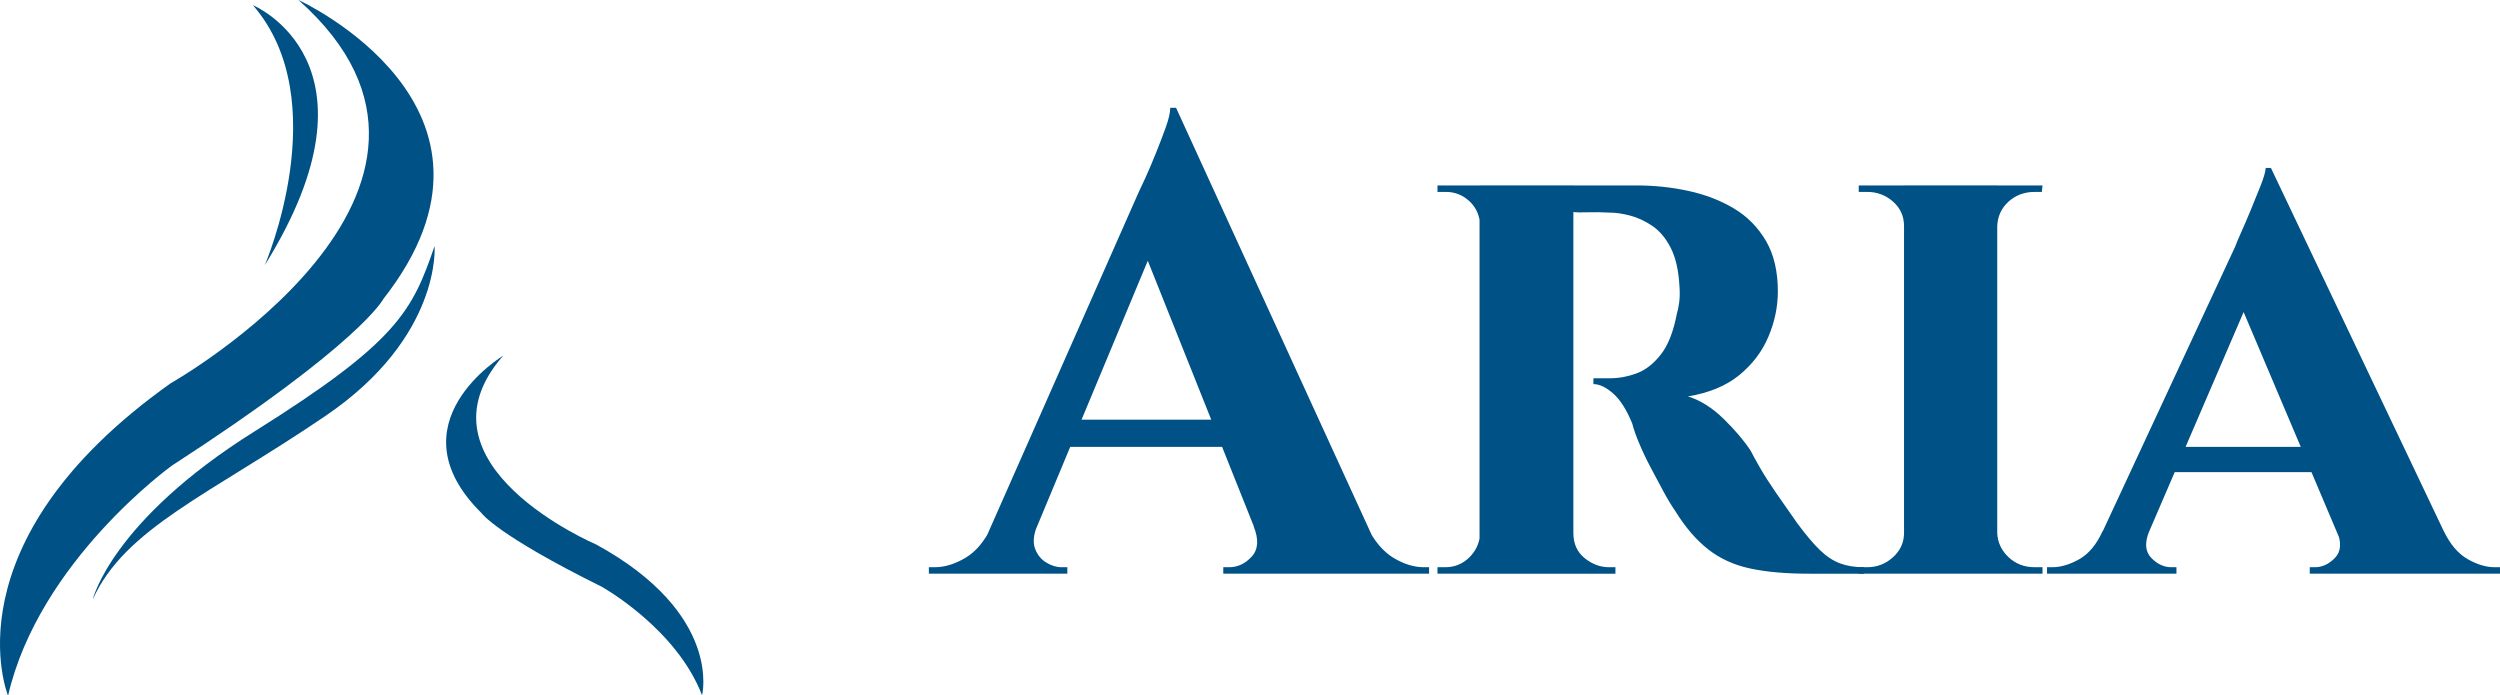 <?xml version="1.0" encoding="UTF-8"?><svg id="Layer_1" xmlns="http://www.w3.org/2000/svg" width="355.431" height="98.86" viewBox="0 0 355.431 98.86"><defs><style>.cls-1{fill:#005185;stroke-width:0px;}</style></defs><path class="cls-1" d="m147.423,74.848c-.492,1.228-.583,2.27-.276,3.128.306.859.828,1.518,1.564,1.978.736.46,1.472.69,2.208.69h.828v.92h-19.688v-.92h.828c1.412,0,2.866-.444,4.37-1.334,1.502-.889,2.744-2.376,3.726-4.462h6.44Zm19.78-59.524l.368,11.224-22.816,54.74h-6.716l23.828-53.912c.184-.368.506-1.058.966-2.07.46-1.012.95-2.162,1.472-3.45.521-1.288.996-2.53,1.426-3.726.428-1.196.644-2.13.644-2.806h.828Zm9.66,44.344v3.864h-27.048v-3.864h27.048Zm-9.66-44.344l30.084,65.688h-16.56l-19.136-47.932,5.612-17.756Zm11.04,59.524h16.1c1.042,2.085,2.3,3.573,3.772,4.462,1.472.89,2.913,1.334,4.324,1.334h.736v.92h-29.256v-.92h.828c1.227,0,2.3-.506,3.22-1.518s1.012-2.438.276-4.278Z"/><path class="cls-1" d="m210.626,32.068h-.184c-.062-1.41-.568-2.56-1.518-3.45-.952-.889-2.07-1.334-3.358-1.334h-1.196v-.92h6.624l-.368,5.704Zm0,43.7l.368,5.796h-6.624v-.92h1.104c1.349,0,2.499-.475,3.45-1.426s1.456-2.1,1.518-3.45h.184Zm13.064-49.404v55.2h-13.34V26.363h13.34Zm9.016,0c2.514,0,4.968.262,7.36.782,2.392.522,4.539,1.35,6.44,2.484,1.9,1.136,3.418,2.668,4.554,4.6,1.134,1.932,1.702,4.34,1.702,7.222,0,2.147-.446,4.278-1.334,6.394-.89,2.116-2.27,3.941-4.14,5.474-1.872,1.534-4.31,2.546-7.314,3.036,1.778.552,3.48,1.626,5.106,3.22,1.625,1.595,2.898,3.098,3.818,4.508.245.492.674,1.273,1.288,2.346.612,1.074,1.395,2.3,2.346,3.68.95,1.38,1.946,2.806,2.989,4.278,1.227,1.656,2.301,2.929,3.221,3.818.92.89,1.871,1.518,2.852,1.886.98.368,2.117.552,3.404.552v.92h-7.729c-3.312,0-6.117-.244-8.417-.736-2.3-.49-4.294-1.395-5.98-2.714-1.688-1.318-3.236-3.112-4.646-5.382-.552-.796-1.136-1.762-1.748-2.898-.614-1.134-1.228-2.284-1.84-3.45-.614-1.164-1.15-2.3-1.61-3.404s-.782-2.024-.966-2.76c-.798-1.962-1.702-3.388-2.714-4.278-1.012-.888-1.948-1.334-2.806-1.334v-.828h2.3c1.288,0,2.56-.23,3.818-.69,1.256-.46,2.406-1.348,3.45-2.668,1.042-1.318,1.808-3.266,2.3-5.842.122-.368.23-.889.322-1.564.092-.674.106-1.44.046-2.3-.124-2.268-.538-4.094-1.242-5.474-.706-1.38-1.58-2.422-2.622-3.128-1.043-.704-2.102-1.196-3.174-1.472-1.074-.276-2.01-.414-2.806-.414-1.166-.061-2.224-.076-3.174-.046-.952.031-1.672.016-2.162-.046-.062,0-.154-.322-.276-.966-.124-.644-.308-1.578-.552-2.806h9.936Zm-9.2,49.404h.184c0,1.534.537,2.729,1.61,3.588,1.072.86,2.222,1.288,3.45,1.288h.92v.92h-6.624l.46-5.796Z"/><path class="cls-1" d="m270.977,32.16h-.275c0-1.41-.522-2.576-1.564-3.496-1.044-.92-2.27-1.38-3.68-1.38h-1.196v-.92h6.716v5.796Zm0,43.608v5.796h-6.716v-.92h1.196c1.41,0,2.636-.475,3.68-1.426,1.042-.95,1.564-2.1,1.564-3.45h.275Zm12.973-49.404v55.2h-13.248V26.363h13.248Zm-.185,5.796v-5.796h6.624l-.092.92h-1.012c-1.473,0-2.714.46-3.727,1.38-1.012.92-1.55,2.086-1.609,3.496h-.185Zm0,43.608h.185c.06,1.35.598,2.5,1.609,3.45,1.013.952,2.254,1.426,3.727,1.426h1.104v.92h-6.624v-5.796Z"/><path class="cls-1" d="m305.568,75.492c-.676,1.656-.583,2.929.276,3.818.858.89,1.809,1.334,2.852,1.334h.736v.92h-18.4v-.92h.736c1.228,0,2.515-.382,3.864-1.15,1.349-.767,2.452-2.101,3.312-4.002h6.624Zm17.296-51.612l.185,11.04-19.964,46.368h-6.809l21.528-46.276c.122-.368.398-1.027.828-1.978.428-.95.888-2.024,1.38-3.22.49-1.196.95-2.33,1.38-3.404.429-1.073.674-1.917.736-2.53h.735Zm8.004,39.652v3.588h-23.46v-3.588h23.46Zm-8.004-39.652l27.232,57.224h-15.548l-17.112-40.388,5.428-16.836Zm9.385,51.612h15.18c.92,1.901,2.054,3.235,3.404,4.002,1.348.768,2.636,1.15,3.863,1.15h.736v.92h-27.048v-.92h.735c1.043,0,1.993-.444,2.853-1.334.858-.889.95-2.162.276-3.818Z"/><path class="cls-1" d="m1.147,98.908s-8.941-21.662,23.106-44.41c0,0,48.614-27.48,18.178-54.499,0,0,33.44,15.244,12.075,42.502,0,0-3.149,6.271-30.084,23.709,0,0-18.876,13.569-23.275,32.698Z"/><path class="cls-1" d="m13.185,85.225s2.644-11.143,23.008-23.894c20.363-12.752,22.434-17.126,25.593-26.355,0,0,1.03,12.896-15.47,24.126-16.5,11.231-28.523,15.942-33.131,26.123Z"/><path class="cls-1" d="m37.642,37.705s10.119-23.423-1.694-36.972c0,0,19.638,8.13,1.694,36.972Z"/><path class="cls-1" d="m99.813,98.86s2.998-11.558-15.028-21.435c0,0-26.836-11.392-13.242-26.86,0,0-15.984,9.614-3.089,22.378,0,0,2.064,3.033,17.093,10.475,0,0,10.63,5.905,14.266,15.441Z"/></svg>